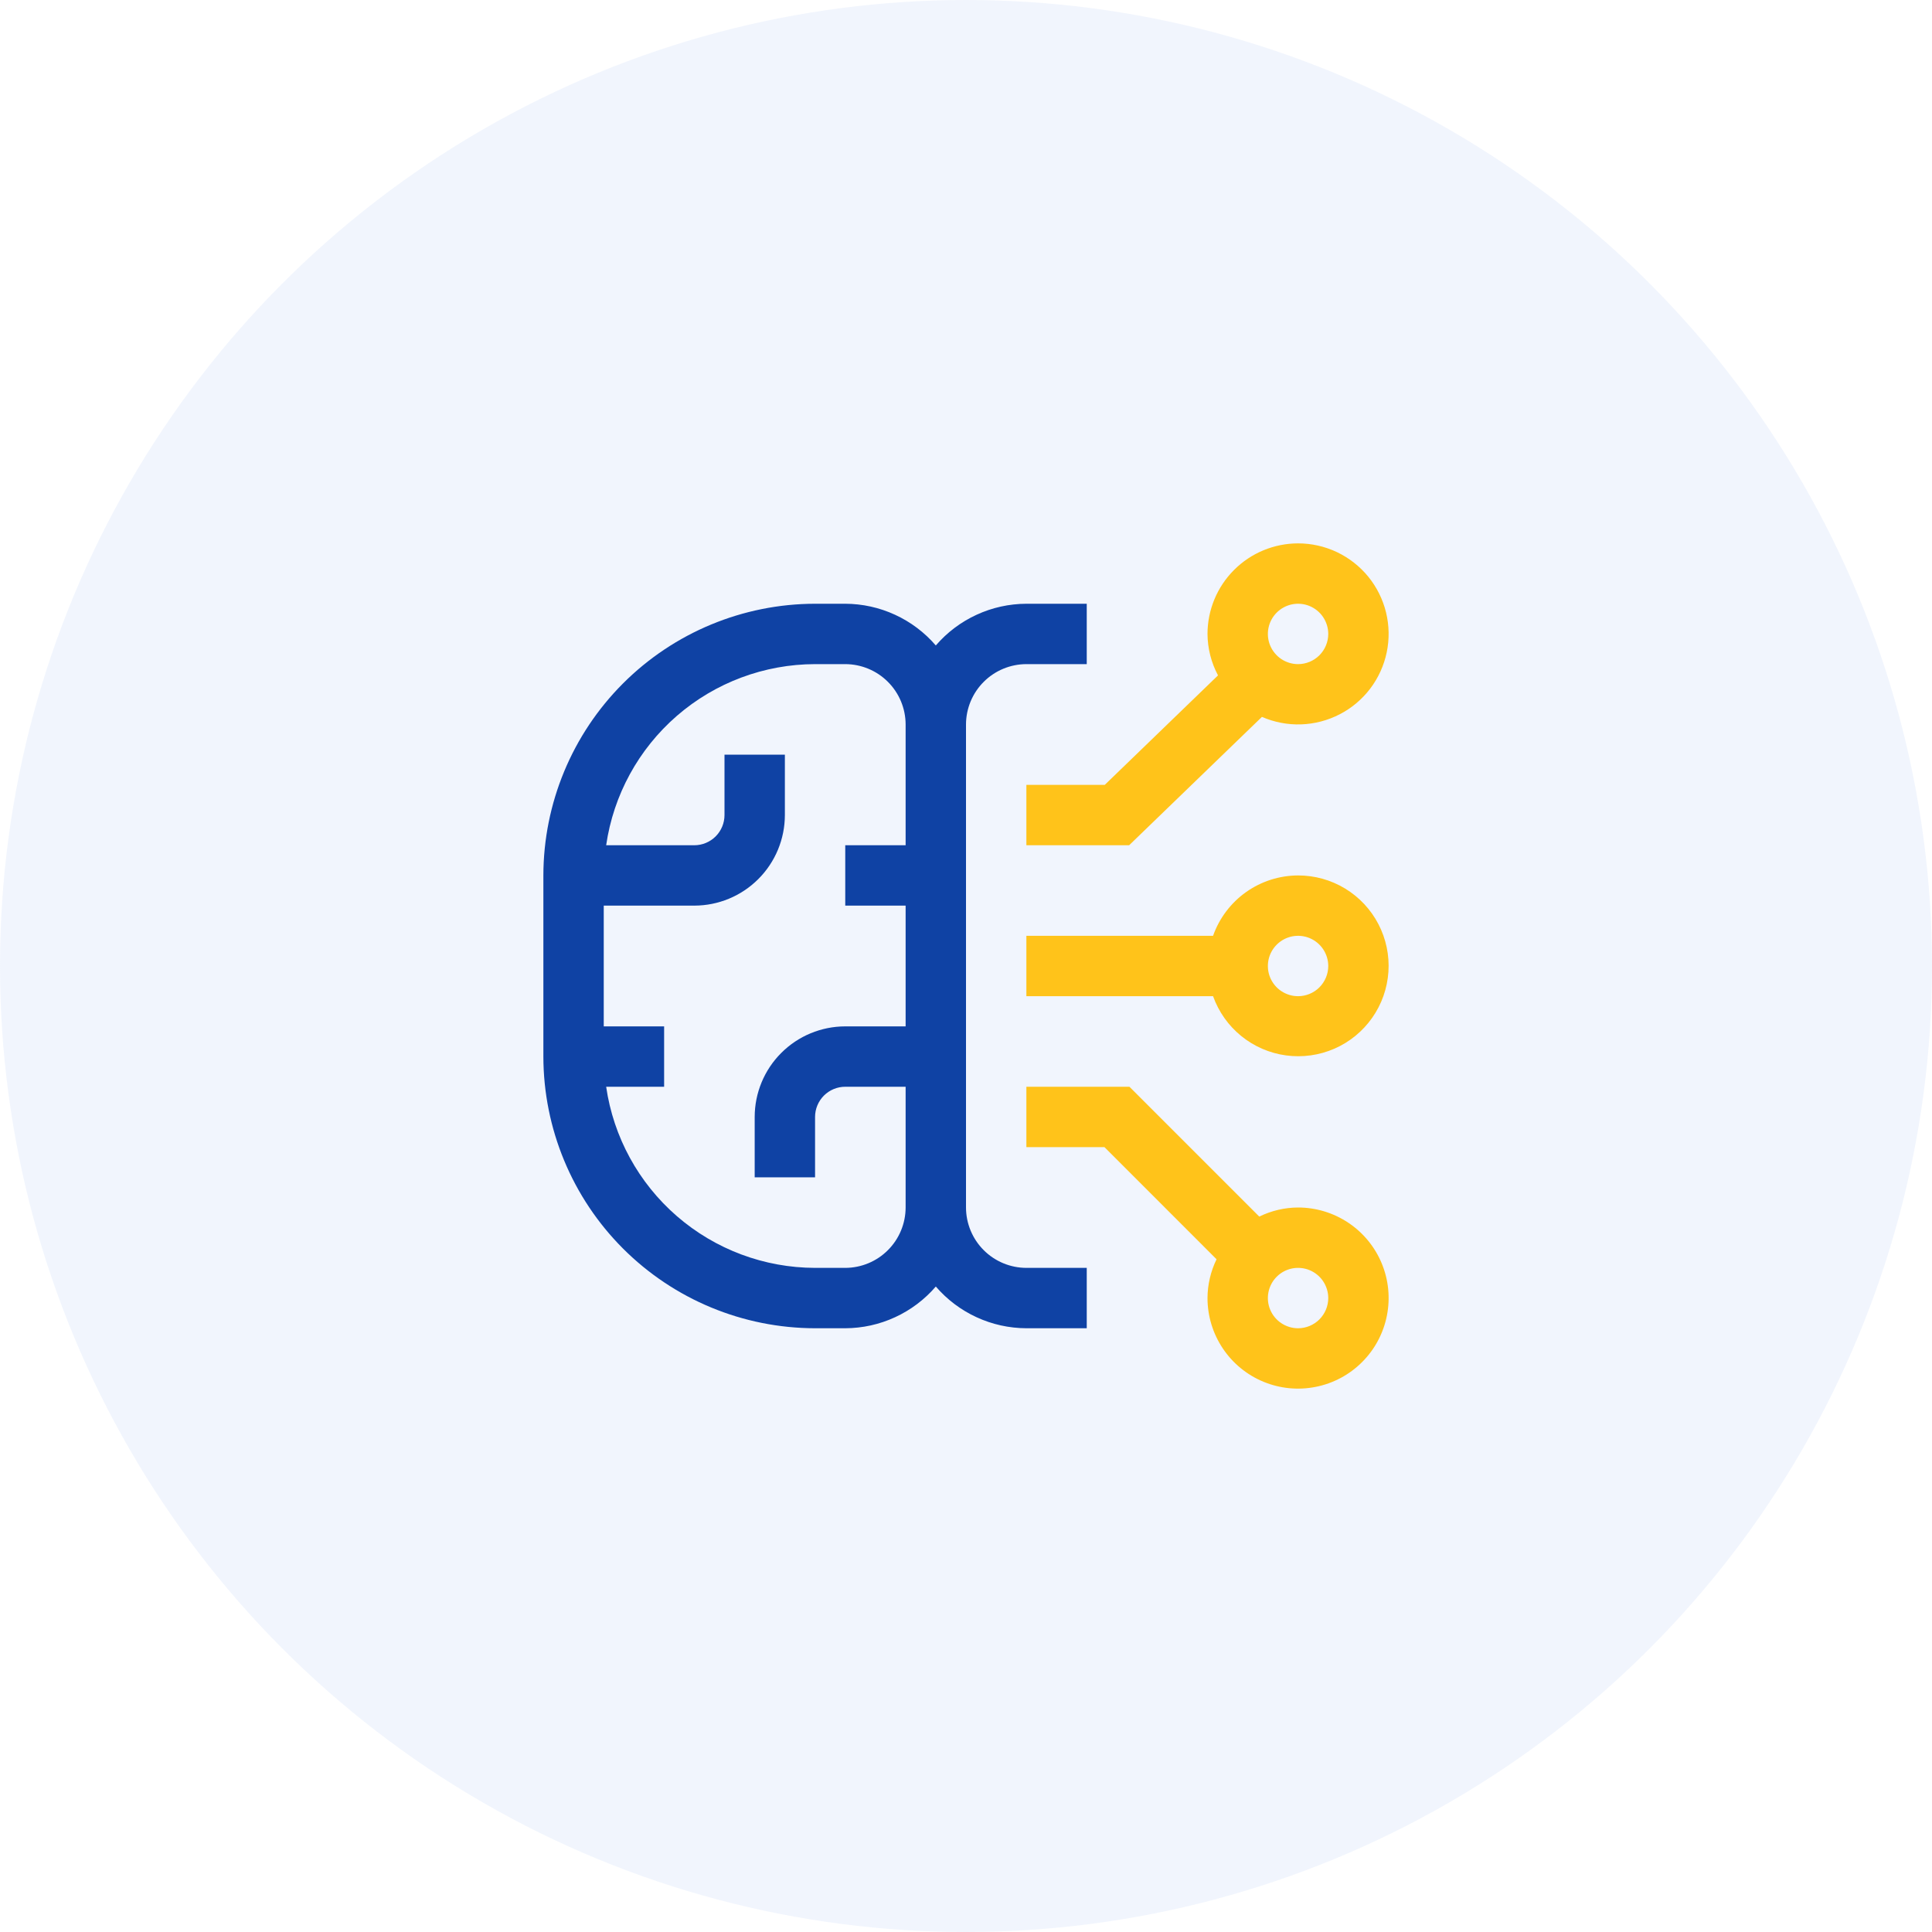 <svg width="64" height="64" viewBox="0 0 64 64" fill="none" xmlns="http://www.w3.org/2000/svg">
<circle opacity="0.2" cx="32" cy="32" r="32" fill="#B9CFF9"/>
<path d="M43 40C42.554 40.002 42.115 40.105 41.715 40.301L37.414 36H34V38H36.586L40.3 41.715C40.105 42.115 40.002 42.554 40 43C40 43.593 40.176 44.173 40.506 44.667C40.835 45.16 41.304 45.545 41.852 45.772C42.4 45.999 43.003 46.058 43.585 45.942C44.167 45.827 44.702 45.541 45.121 45.121C45.541 44.702 45.827 44.167 45.942 43.585C46.058 43.003 45.999 42.4 45.772 41.852C45.545 41.304 45.16 40.835 44.667 40.506C44.173 40.176 43.593 40 43 40ZM43 44C42.802 44 42.609 43.941 42.444 43.831C42.28 43.722 42.152 43.565 42.076 43.383C42 43.2 41.981 42.999 42.019 42.805C42.058 42.611 42.153 42.433 42.293 42.293C42.433 42.153 42.611 42.058 42.805 42.019C42.999 41.981 43.2 42 43.383 42.076C43.565 42.152 43.722 42.28 43.831 42.444C43.941 42.609 44 42.802 44 43C44 43.265 43.894 43.519 43.707 43.707C43.519 43.894 43.265 44 43 44Z" fill="#FFC31A"/>
<path d="M43 29C42.382 29.002 41.779 29.195 41.275 29.553C40.771 29.911 40.39 30.417 40.184 31H34V33H40.184C40.369 33.517 40.691 33.974 41.118 34.32C41.544 34.666 42.057 34.888 42.601 34.962C43.145 35.036 43.698 34.959 44.202 34.74C44.705 34.521 45.138 34.167 45.454 33.718C45.77 33.27 45.956 32.742 45.993 32.195C46.03 31.647 45.915 31.1 45.662 30.613C45.409 30.126 45.026 29.718 44.557 29.433C44.088 29.149 43.549 28.999 43 29ZM43 33C42.802 33 42.609 32.941 42.444 32.831C42.28 32.722 42.152 32.565 42.076 32.383C42 32.2 41.981 31.999 42.019 31.805C42.058 31.611 42.153 31.433 42.293 31.293C42.433 31.153 42.611 31.058 42.805 31.019C42.999 30.981 43.2 31 43.383 31.076C43.565 31.152 43.722 31.28 43.831 31.444C43.941 31.609 44 31.802 44 32C44 32.265 43.894 32.519 43.707 32.707C43.519 32.894 43.265 33 43 33Z" fill="#FFC31A"/>
<path d="M43 18C42.205 18.001 41.442 18.317 40.88 18.88C40.317 19.442 40.001 20.205 40 21C40.003 21.479 40.123 21.95 40.348 22.373L36.596 26H34V28H37.404L41.803 23.748C42.212 23.926 42.655 24.011 43.101 23.996C43.546 23.981 43.983 23.867 44.379 23.662C44.775 23.458 45.12 23.167 45.39 22.812C45.659 22.457 45.846 22.046 45.937 21.61C46.028 21.174 46.02 20.722 45.915 20.289C45.809 19.856 45.609 19.452 45.328 19.106C45.046 18.76 44.691 18.482 44.289 18.29C43.886 18.099 43.446 18 43 18ZM43 22C42.802 22 42.609 21.941 42.444 21.831C42.28 21.722 42.152 21.565 42.076 21.383C42 21.2 41.981 20.999 42.019 20.805C42.058 20.611 42.153 20.433 42.293 20.293C42.433 20.153 42.611 20.058 42.805 20.019C42.999 19.981 43.2 20 43.383 20.076C43.565 20.152 43.722 20.28 43.831 20.444C43.941 20.609 44 20.802 44 21C44 21.265 43.894 21.519 43.707 21.707C43.519 21.894 43.265 22 43 22Z" fill="#FFC31A"/>
<path d="M34 22H36V20H34C33.43 20.002 32.867 20.126 32.35 20.365C31.832 20.603 31.372 20.95 31 21.382C30.628 20.95 30.168 20.603 29.65 20.365C29.133 20.126 28.57 20.002 28 20H27C24.614 20.003 22.326 20.952 20.639 22.639C18.952 24.326 18.003 26.614 18 29V35C18.003 37.386 18.952 39.674 20.639 41.361C22.326 43.048 24.614 43.997 27 44H28C28.57 43.998 29.133 43.874 29.65 43.635C30.168 43.397 30.628 43.05 31 42.618C31.372 43.05 31.832 43.397 32.35 43.635C32.867 43.874 33.43 43.998 34 44H36V42H34C33.47 41.999 32.961 41.788 32.587 41.413C32.212 41.039 32.001 40.53 32 40V24C32.001 23.47 32.212 22.961 32.587 22.587C32.961 22.212 33.47 22.001 34 22ZM28 42H27C25.318 41.997 23.694 41.389 22.424 40.288C21.153 39.186 20.321 37.664 20.08 36H22V34H20V30H23C23.795 29.999 24.558 29.683 25.12 29.12C25.683 28.558 25.999 27.795 26 27V25H24V27C24 27.265 23.894 27.519 23.707 27.707C23.519 27.894 23.265 28 23 28H20.08C20.321 26.336 21.153 24.814 22.424 23.712C23.694 22.611 25.318 22.003 27 22H28C28.53 22.001 29.039 22.212 29.413 22.587C29.788 22.961 29.999 23.47 30 24V28H28V30H30V34H28C27.205 34.001 26.442 34.317 25.88 34.88C25.317 35.442 25.001 36.205 25 37V39H27V37C27 36.735 27.106 36.481 27.293 36.293C27.481 36.106 27.735 36 28 36H30V40C29.999 40.53 29.788 41.039 29.413 41.413C29.039 41.788 28.53 41.999 28 42Z" fill="#0F42A4"/>
</svg>
